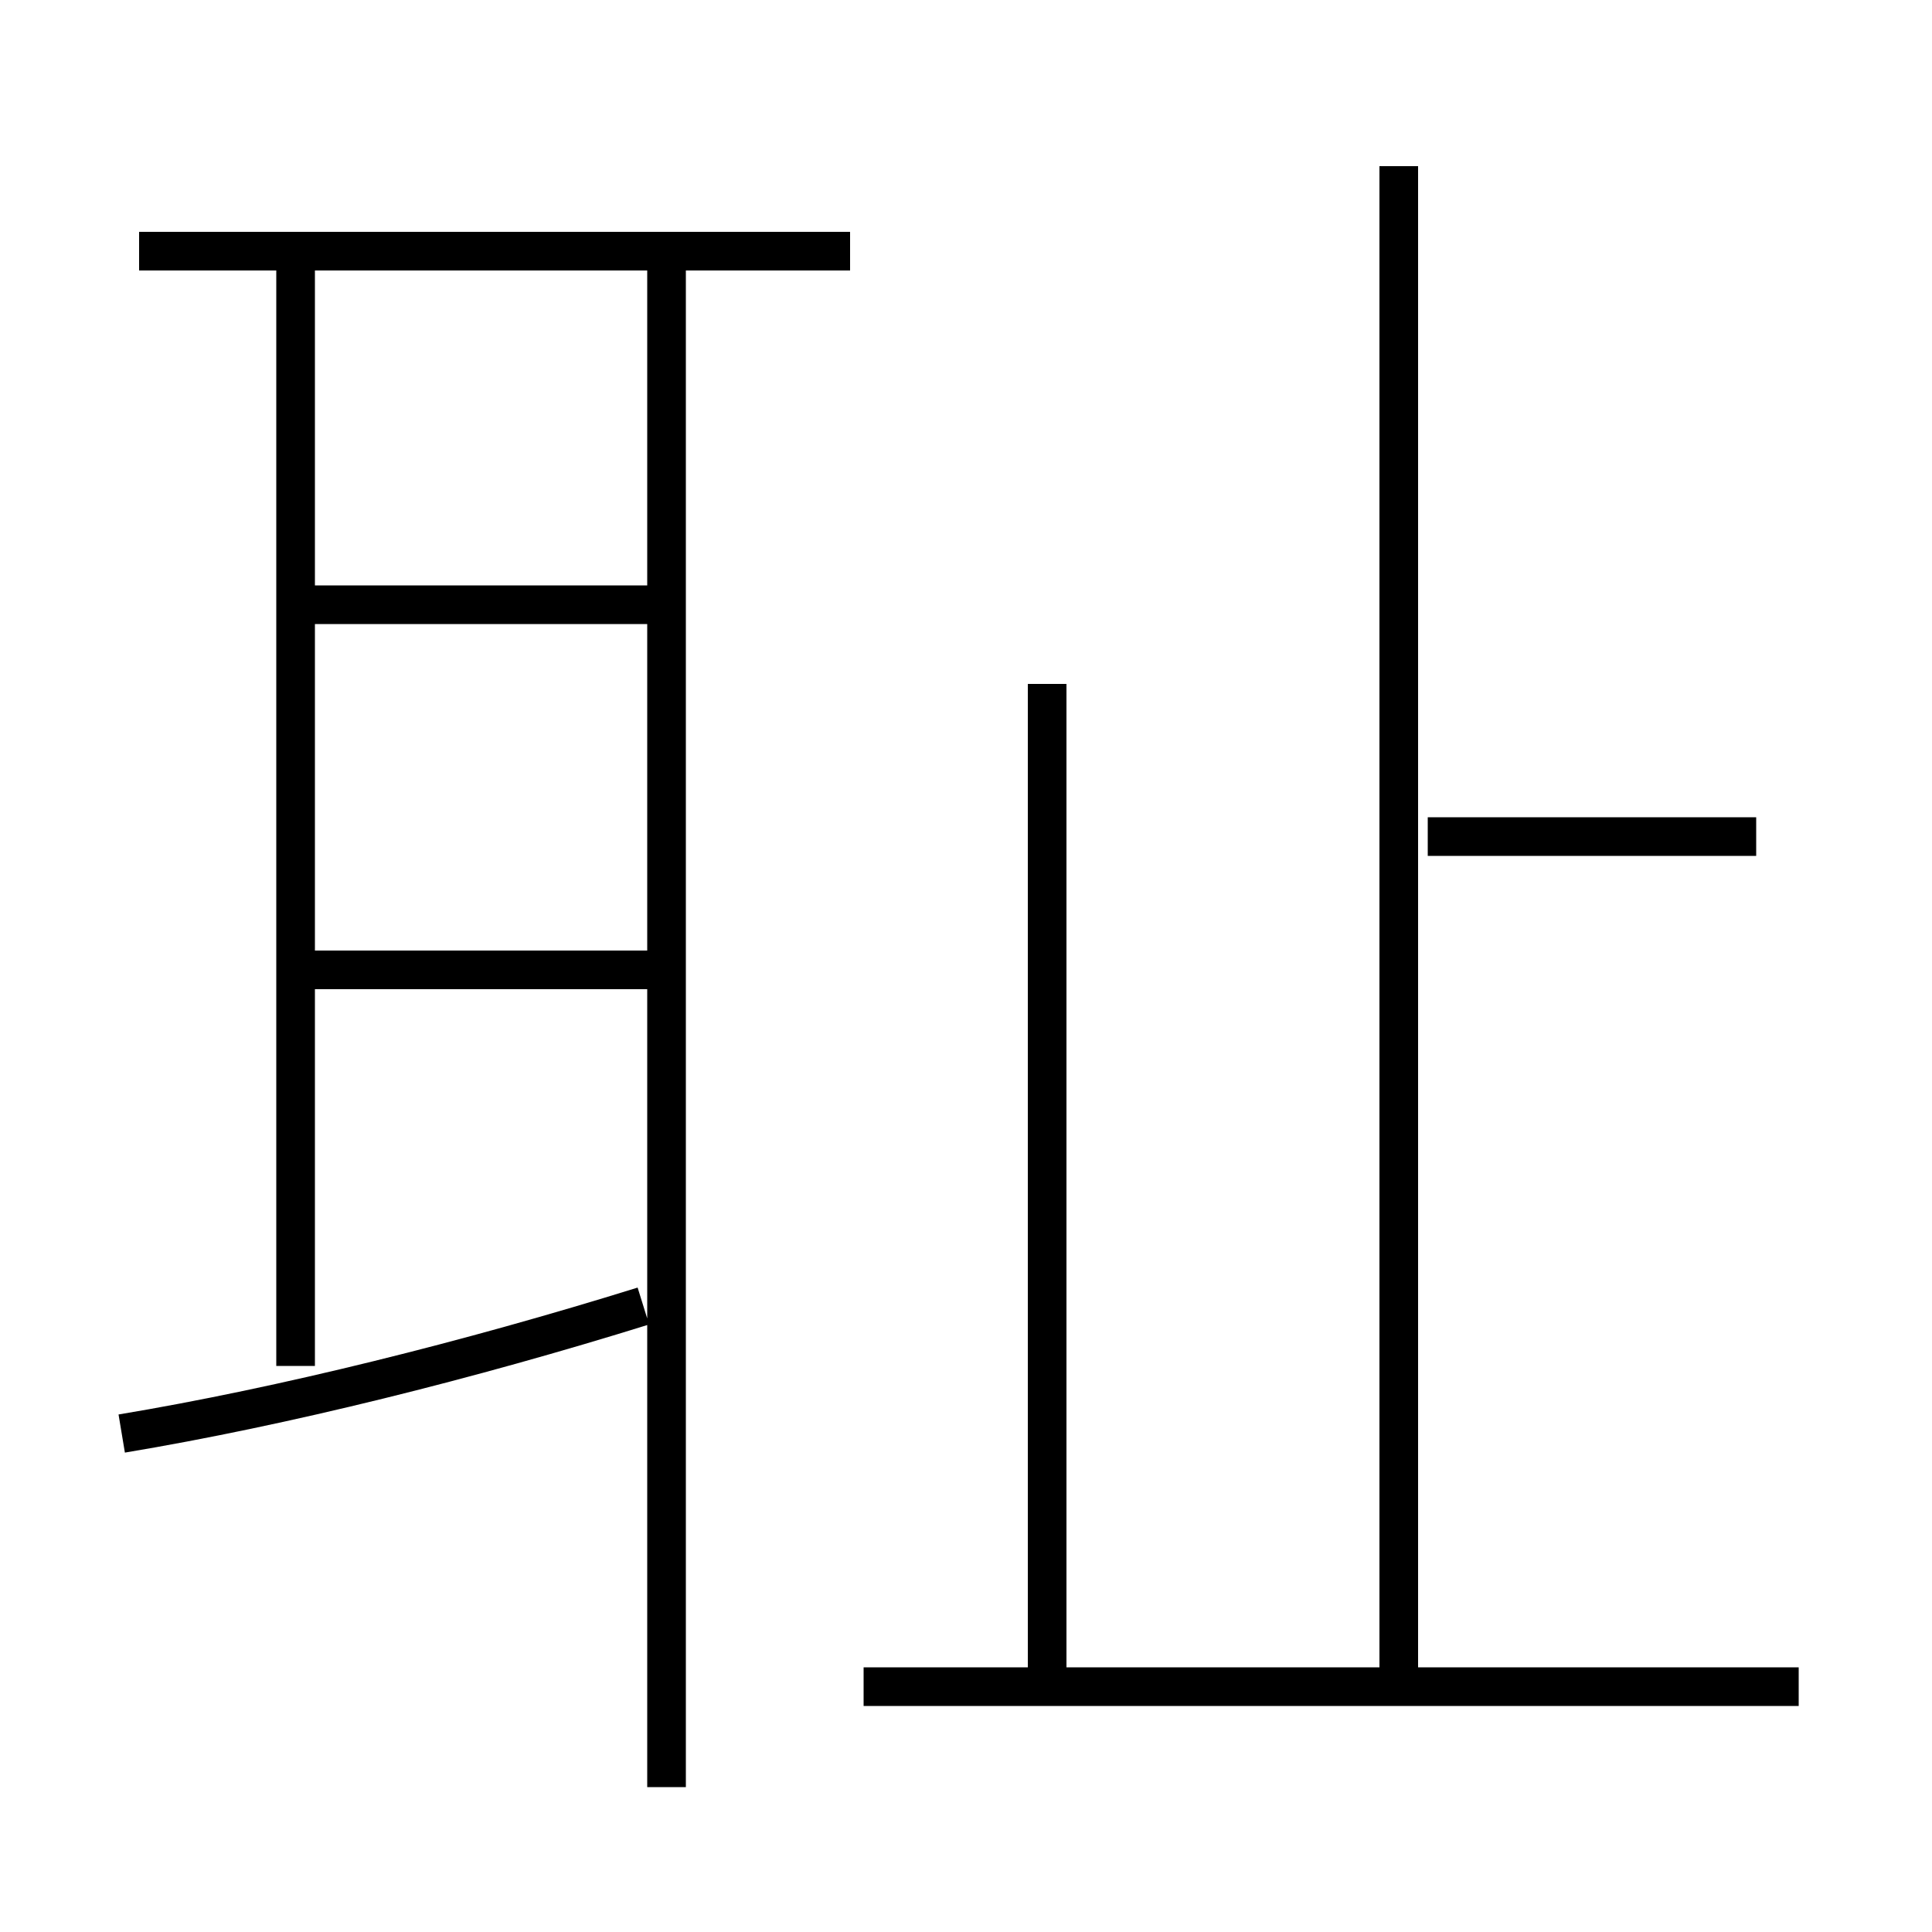 <?xml version='1.0' encoding='utf8'?>
<svg viewBox="0.0 -6.0 50.0 50.0" version="1.1" xmlns="http://www.w3.org/2000/svg">
<rect x="0.0" y="-6.0" width="50.0" height="50.0" fill="#808080" stroke="none"/>
<rect x="-1000" y="-1000" width="2000" height="2000" stroke="white" fill="white"/>
<g style="fill:white;stroke:#000000;  stroke-width:1">
<path d="M 36.2 -0.55 L 36.2 -39.7 M 3.15 -6.9 C 7.35 -7.6 12.15 -8.8 16.65 -10.2 M 7.65 -8.65 L 7.65 -37.0 M 17.15 -18.9 L 8.1 -18.9 M 17.25 2.25 L 17.25 -37.15 M 46.55 -0.35 L 22.35 -0.35 M 17.15 -28.35 L 8.1 -28.35 M 27.1 -0.75 L 27.1 -26.3 M 22.0 -37.5 L 3.6 -37.5 M 45.45 -22.35 L 36.95 -22.35" transform="translate(0.0 38.0)" />
</g>
</svg>